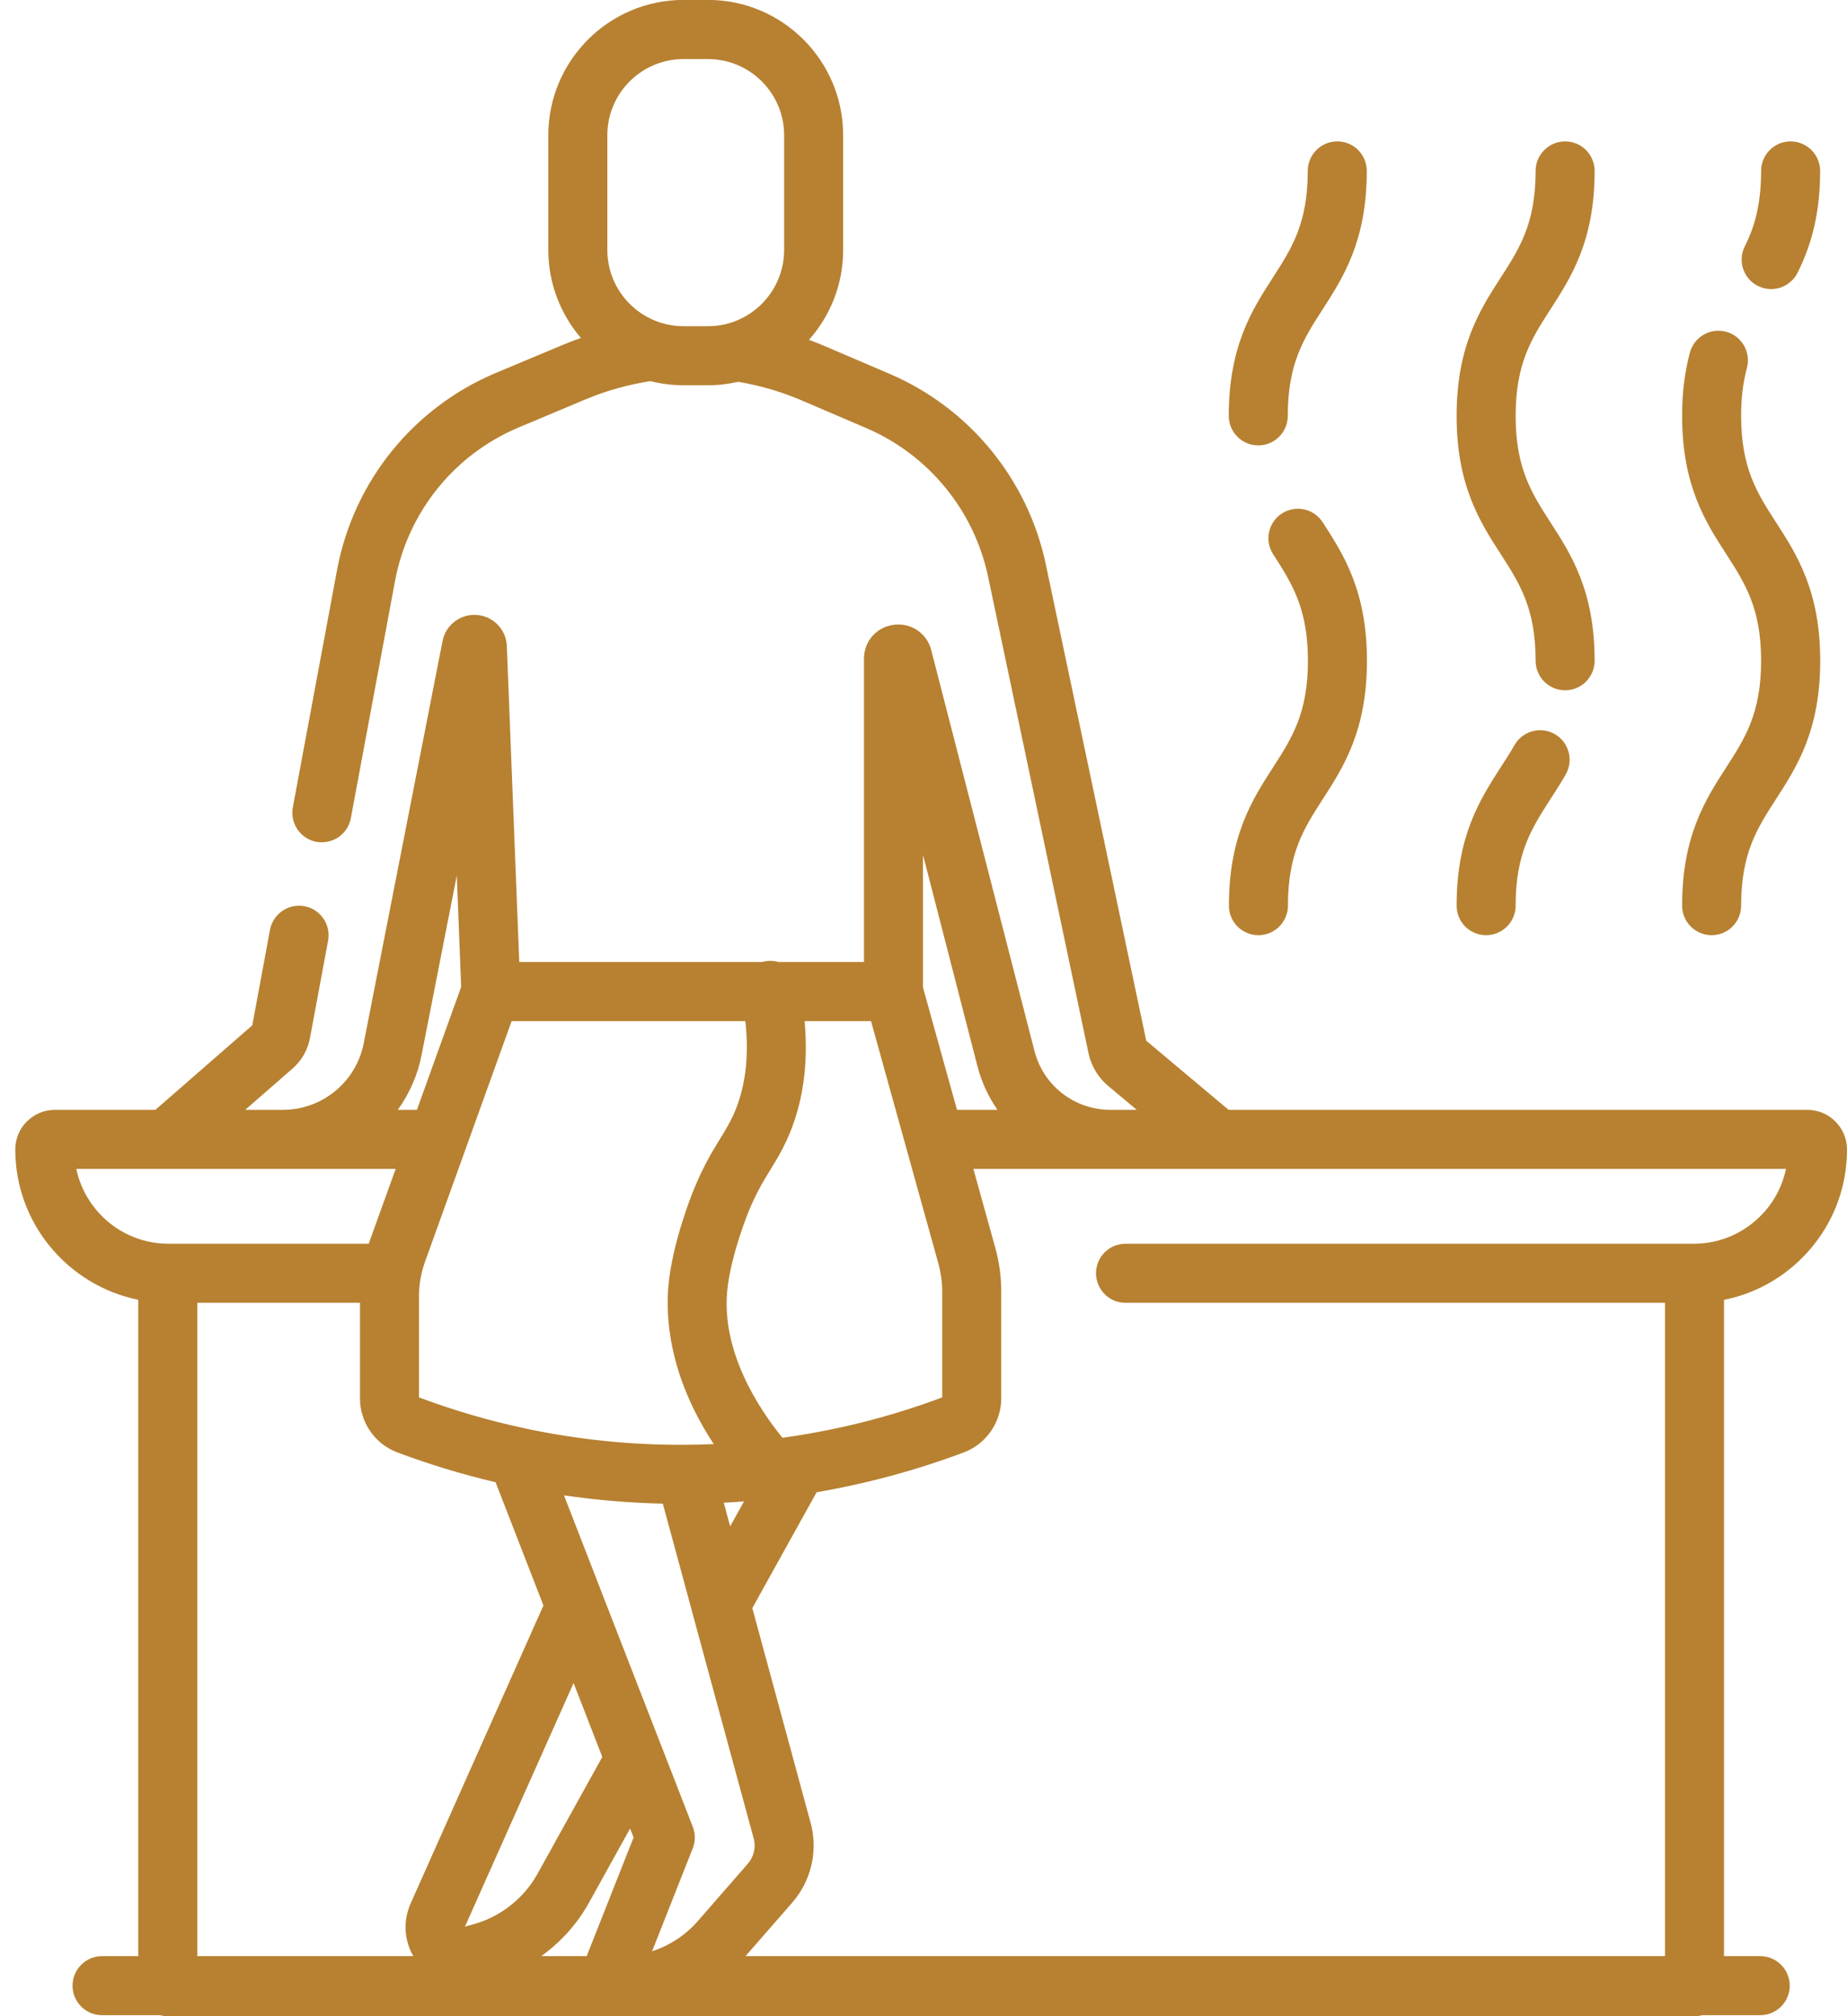 <svg width="22" height="24" viewBox="0 0 22 24" fill="none" xmlns="http://www.w3.org/2000/svg">
<path d="M21.466 14.973C21.81 14.629 22 14.171 22 13.683C22 13.423 21.788 13.211 21.528 13.211H14.634L13.653 12.388L12.457 6.718C12.243 5.705 11.547 4.857 10.596 4.45L9.819 4.118C9.759 4.092 9.697 4.068 9.636 4.045C9.889 3.76 10.043 3.386 10.043 2.975V1.61C10.043 0.722 9.321 -0.001 8.433 -0.001H8.142C7.253 -0.001 6.531 0.722 6.531 1.61V2.975C6.531 3.375 6.678 3.741 6.919 4.023C6.846 4.048 6.774 4.076 6.702 4.106L5.911 4.437C4.92 4.853 4.211 5.731 4.014 6.788L3.488 9.61C3.452 9.801 3.578 9.985 3.769 10.021C3.791 10.024 3.813 10.026 3.834 10.026C4 10.026 4.148 9.908 4.179 9.739L4.705 6.917C4.859 6.094 5.411 5.409 6.183 5.086L6.974 4.754C7.222 4.65 7.482 4.578 7.748 4.537C7.874 4.569 8.006 4.586 8.142 4.586H8.433C8.557 4.586 8.678 4.571 8.794 4.545C9.051 4.588 9.303 4.662 9.543 4.764L10.319 5.096C11.06 5.414 11.602 6.074 11.769 6.863L12.965 12.534C12.996 12.686 13.079 12.825 13.198 12.925L13.54 13.211H13.225C12.799 13.211 12.428 12.923 12.322 12.511L11.092 7.738C11.04 7.537 10.852 7.411 10.646 7.437C10.44 7.464 10.291 7.633 10.291 7.841V11.451H9.274C9.222 11.436 9.165 11.433 9.107 11.444C9.097 11.446 9.088 11.449 9.078 11.451H6.185L6.037 7.692C6.031 7.496 5.878 7.336 5.681 7.32C5.485 7.305 5.308 7.439 5.271 7.632L4.332 12.42C4.242 12.879 3.838 13.211 3.371 13.211H2.921L3.483 12.721C3.592 12.627 3.666 12.498 3.692 12.357L3.908 11.197C3.943 11.006 3.817 10.822 3.626 10.787C3.436 10.752 3.252 10.877 3.216 11.068L3.005 12.205L1.851 13.211H0.654C0.53 13.211 0.412 13.259 0.323 13.347C0.321 13.348 0.319 13.35 0.317 13.352C0.23 13.441 0.182 13.559 0.182 13.683C0.182 14.564 0.812 15.303 1.647 15.472V23.285H1.216C1.022 23.285 0.864 23.442 0.864 23.637C0.864 23.831 1.022 23.988 1.216 23.988H1.908C1.937 23.996 1.967 24.001 1.998 24.001H20.184C20.215 24.001 20.245 23.996 20.274 23.988H20.966C21.16 23.988 21.318 23.831 21.318 23.637C21.318 23.442 21.16 23.285 20.966 23.285H20.535V15.473C20.886 15.403 21.208 15.231 21.466 14.973ZM7.234 2.975V1.61C7.234 1.11 7.641 0.703 8.142 0.703H8.433C8.933 0.703 9.34 1.11 9.34 1.61V2.975C9.34 3.476 8.933 3.883 8.433 3.883H8.142C7.641 3.883 7.234 3.476 7.234 2.975ZM11.641 12.686C11.69 12.879 11.773 13.055 11.881 13.211H11.399L10.994 11.755V10.176L11.641 12.686ZM10.375 12.155L11.178 15.044C11.193 15.096 11.203 15.149 11.211 15.207C11.219 15.259 11.223 15.314 11.223 15.37V16.634C10.652 16.848 10.055 17.004 9.448 17.096C9.406 17.103 9.363 17.109 9.32 17.115C9.033 16.762 8.594 16.091 8.662 15.367C8.702 14.948 8.913 14.43 8.915 14.425C9.011 14.193 9.095 14.056 9.176 13.924C9.24 13.821 9.305 13.714 9.369 13.576C9.56 13.162 9.632 12.685 9.584 12.155H10.375ZM6.447 23.285C6.68 23.118 6.876 22.901 7.016 22.648L7.505 21.766L7.547 21.872L6.988 23.285H6.447ZM6.832 20.034L7.174 20.914L6.401 22.307C6.24 22.596 5.965 22.814 5.646 22.904L5.538 22.934L6.832 20.034ZM7.767 23.227L8.251 22.003C8.284 21.921 8.284 21.829 8.252 21.746L7.889 20.812C7.889 20.811 7.889 20.811 7.888 20.81L7.185 19.003C7.184 18.999 7.183 18.996 7.181 18.992L6.718 17.8C7.108 17.857 7.501 17.89 7.895 17.899L8.246 19.192C8.246 19.193 8.246 19.193 8.246 19.194L8.982 21.902C9.003 22.001 8.975 22.106 8.909 22.183L8.309 22.871C8.162 23.038 7.974 23.16 7.767 23.227ZM8.621 17.888C8.701 17.884 8.782 17.878 8.862 17.872L8.697 18.169L8.621 17.888ZM8.878 12.155C8.926 12.587 8.877 12.965 8.731 13.281C8.684 13.381 8.635 13.462 8.577 13.556C8.486 13.704 8.382 13.873 8.265 14.157C8.239 14.22 8.01 14.788 7.962 15.301C7.927 15.68 7.966 16.376 8.502 17.19C8.388 17.195 8.275 17.198 8.162 17.198C7.523 17.203 6.881 17.137 6.254 17.003C6.249 17.002 6.243 17 6.237 16.999C5.815 16.909 5.396 16.786 4.991 16.634V15.43C4.991 15.358 4.997 15.287 5.009 15.218C5.022 15.148 5.04 15.081 5.063 15.018L6.094 12.155H8.878ZM5.022 12.556L5.441 10.422L5.493 11.748L4.966 13.211H4.738C4.876 13.02 4.975 12.798 5.022 12.556ZM0.909 13.914H4.713L4.401 14.779C4.398 14.787 4.395 14.796 4.393 14.805H2C1.464 14.802 1.015 14.42 0.909 13.914ZM2.35 15.508H4.288V16.647C4.288 16.93 4.465 17.188 4.73 17.288C5.112 17.431 5.506 17.551 5.903 17.644L6.473 19.111L4.892 22.656C4.8 22.863 4.813 23.094 4.923 23.285H2.35V15.508ZM8.88 23.285L9.439 22.645C9.654 22.397 9.739 22.059 9.666 21.739C9.665 21.735 9.664 21.73 9.663 21.726L8.961 19.142L9.727 17.763C10.326 17.66 10.916 17.501 11.482 17.288C11.747 17.188 11.926 16.93 11.926 16.646V15.37C11.926 15.28 11.919 15.191 11.908 15.109C11.896 15.024 11.879 14.939 11.856 14.856L11.594 13.914H21.273C21.229 14.126 21.125 14.32 20.968 14.476C20.758 14.686 20.479 14.803 20.184 14.805H13.406C13.212 14.805 13.055 14.962 13.055 15.156C13.055 15.351 13.212 15.508 13.406 15.508H19.832V23.285H8.88Z" fill="#B78131"/>
<path d="M14.989 11.132C15.183 11.132 15.341 10.975 15.341 10.78C15.341 10.155 15.533 9.858 15.755 9.514C16.002 9.131 16.282 8.698 16.282 7.865C16.282 7.033 16.002 6.599 15.755 6.217C15.65 6.054 15.432 6.007 15.269 6.112C15.106 6.218 15.059 6.435 15.165 6.598C15.387 6.943 15.579 7.24 15.579 7.865C15.579 8.49 15.387 8.788 15.165 9.132C14.918 9.515 14.638 9.948 14.638 10.78C14.637 10.975 14.795 11.132 14.989 11.132Z" fill="#B78131"/>
<path d="M14.987 5.302C15.182 5.302 15.339 5.144 15.339 4.95C15.339 4.325 15.531 4.028 15.754 3.683C16 3.301 16.28 2.867 16.28 2.035C16.28 1.841 16.123 1.683 15.929 1.683C15.734 1.683 15.577 1.841 15.577 2.035C15.577 2.66 15.385 2.957 15.163 3.302C14.916 3.684 14.636 4.118 14.636 4.95C14.636 5.144 14.793 5.302 14.987 5.302Z" fill="#B78131"/>
<path d="M17.701 11.132C17.895 11.132 18.053 10.975 18.053 10.78C18.053 10.155 18.245 9.858 18.467 9.513C18.528 9.42 18.59 9.323 18.65 9.218C18.746 9.049 18.687 8.834 18.519 8.738C18.35 8.642 18.135 8.701 18.039 8.87C17.989 8.958 17.934 9.043 17.876 9.132C17.63 9.515 17.35 9.948 17.35 10.78C17.35 10.975 17.507 11.132 17.701 11.132Z" fill="#B78131"/>
<path d="M18.291 7.865C18.291 8.059 18.448 8.217 18.643 8.217C18.837 8.217 18.994 8.059 18.994 7.865C18.994 7.033 18.714 6.599 18.467 6.217C18.245 5.872 18.053 5.575 18.053 4.95C18.053 4.325 18.245 4.027 18.467 3.683C18.714 3.301 18.994 2.867 18.994 2.035C18.994 1.841 18.837 1.683 18.643 1.683C18.448 1.683 18.291 1.841 18.291 2.035C18.291 2.66 18.099 2.957 17.877 3.302C17.63 3.684 17.35 4.118 17.35 4.95C17.35 5.782 17.63 6.216 17.877 6.598C18.099 6.943 18.291 7.24 18.291 7.865Z" fill="#B78131"/>
<path d="M20.036 10.78C20.036 10.975 20.194 11.132 20.388 11.132C20.582 11.132 20.739 10.975 20.739 10.78C20.739 10.155 20.931 9.858 21.154 9.513C21.401 9.131 21.681 8.698 21.681 7.865C21.681 7.033 21.401 6.599 21.154 6.217C20.931 5.872 20.739 5.575 20.739 4.95C20.739 4.736 20.762 4.55 20.808 4.38C20.858 4.193 20.747 3.999 20.56 3.949C20.373 3.898 20.18 4.009 20.129 4.196C20.067 4.427 20.036 4.673 20.036 4.95C20.036 5.782 20.316 6.216 20.563 6.598C20.785 6.943 20.977 7.24 20.977 7.865C20.977 8.49 20.785 8.788 20.563 9.132C20.316 9.515 20.036 9.948 20.036 10.78Z" fill="#B78131"/>
<path d="M20.939 3.404C20.99 3.429 21.044 3.441 21.096 3.441C21.225 3.441 21.349 3.37 21.411 3.247C21.594 2.882 21.68 2.497 21.68 2.035C21.68 1.841 21.522 1.683 21.328 1.683C21.134 1.683 20.977 1.841 20.977 2.035C20.977 2.487 20.873 2.752 20.783 2.932C20.695 3.105 20.765 3.317 20.939 3.404Z" fill="#B78131"/>
</svg>
